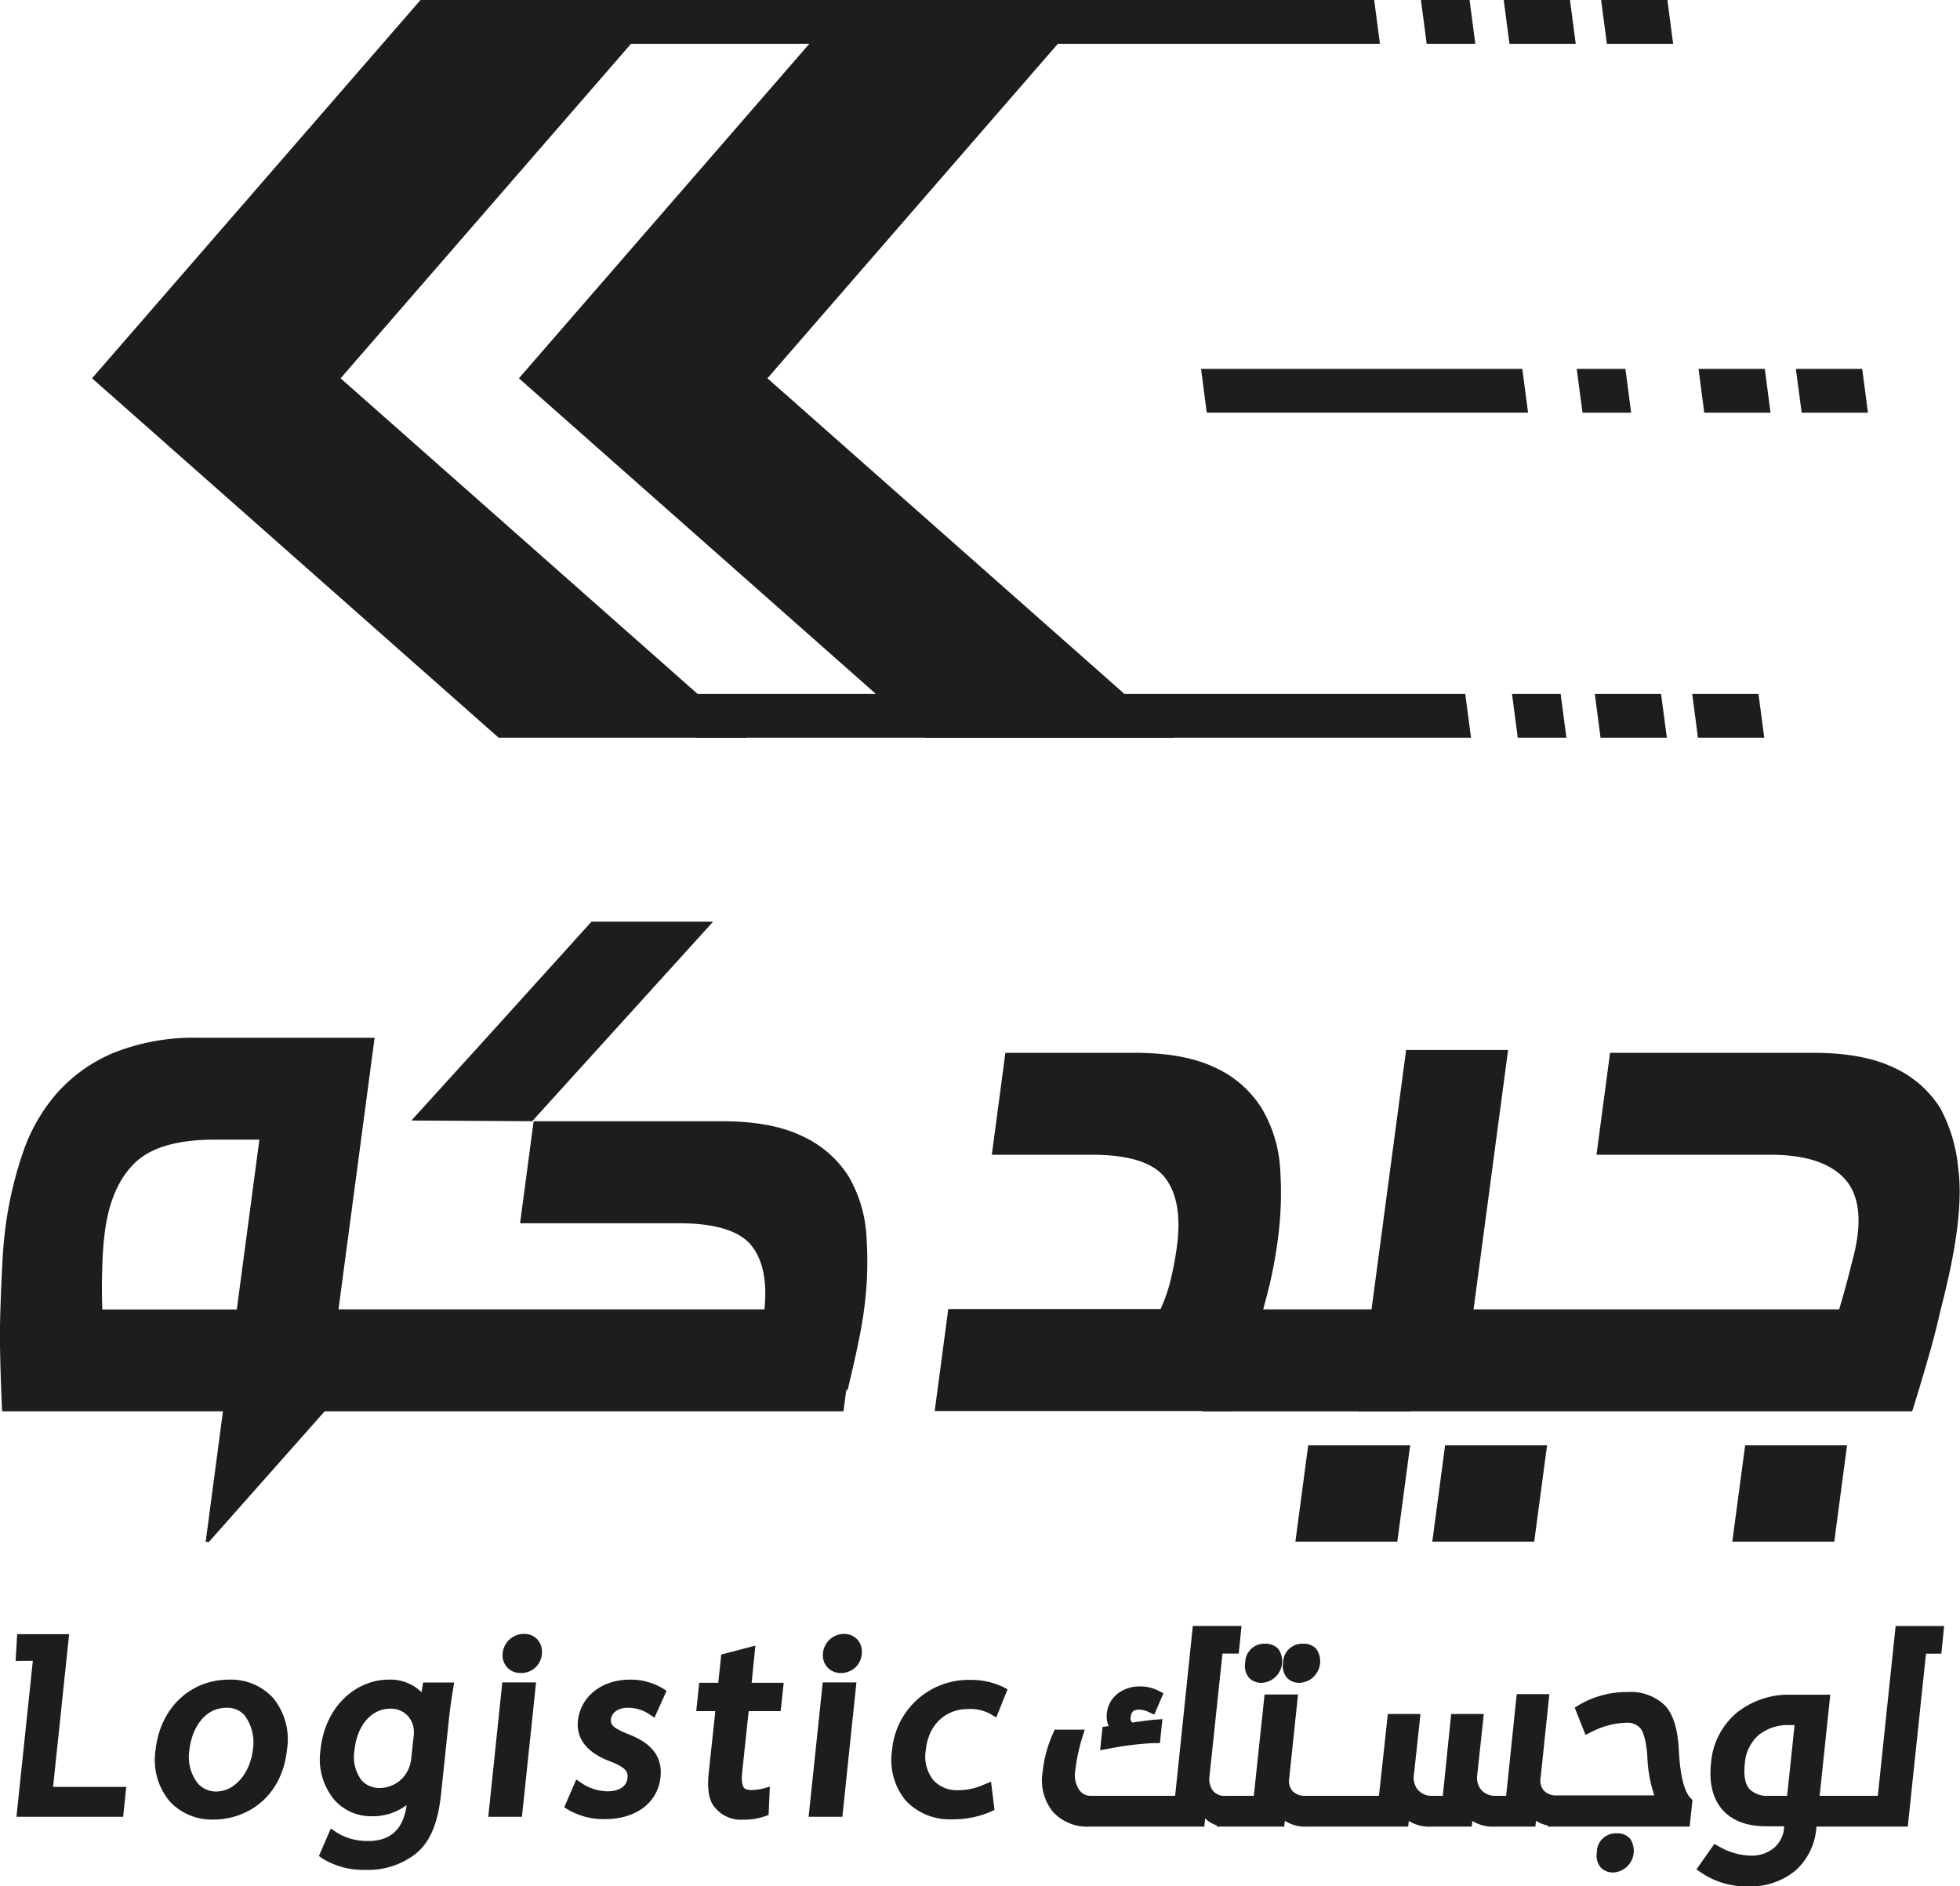 <svg xmlns="http://www.w3.org/2000/svg" viewBox="0 0 300.22 288.82"><defs><style>.cls-1{fill:#1d1d1b;}</style></defs><g id="Layer_2" data-name="Layer 2"><g id="Layer_1-2" data-name="Layer 1"><polygon class="cls-1" points="109.23 141.14 90.6 141.14 73.85 159.66 63.01 171.59 81.51 171.7 109.23 141.14"/><path class="cls-1" d="M297.2,169.7a16.37,16.37,0,0,0-7.1-6.2q-4.71-2.28-12.41-2.28H246.62l-2.08,15.61h26.61c5.73,0,9.24,1.41,11.3,3.57,4,4.2,1.49,11.75,1,13.76s-1.07,4.12-1.74,6.35h-56L231,160.78H215.38L208,216.12h84.89q1.17-3.68,2.29-7.59c.77-2.59,1.43-5.13,2-7.63s3.88-14.08,2.76-22A23.66,23.66,0,0,0,297.2,169.7Z"/><polygon class="cls-1" points="216.07 200.51 186.27 200.51 184.19 216.13 216.07 216.13 216.07 200.51"/><path class="cls-1" d="M193.24,169.69a16.44,16.44,0,0,0-7.09-6.19q-4.71-2.28-12.41-2.28H154l-2.08,15.61H167.2q8.58,0,11.29,3.57t1.78,10.49a50.89,50.89,0,0,1-1.07,5.57,25.9,25.9,0,0,1-1.43,4H145.25l-2.08,15.62H189c.77-2.46,1.54-5,2.29-7.59s2.84-10.18,3.33-12.41.84-4.2,1.06-5.91a54.07,54.07,0,0,0,.4-11.32A20.52,20.52,0,0,0,193.24,169.69Z"/><path class="cls-1" d="M130,180.18a16.4,16.4,0,0,0-7.1-6.19q-4.71-2.3-12.41-2.29H81.74l-2.08,15.62h24.26q8.6,0,11.3,3.57c1.68,2.22,2.3,5.44,1.87,9.62H51.85l5.53-41.59H30.46a33.07,33.07,0,0,0-13,2.28,23.91,23.91,0,0,0-8.73,6.19,27,27,0,0,0-5.25,9.2A58.61,58.61,0,0,0,.84,187.91q-.34,2.57-.5,5.91c-.12,2.23-.21,4.59-.29,7.08s-.07,5,0,7.63.16,5.14.27,7.59H34.15l-2.65,20H32l17.73-20h79.46l.44-3.29h.22c.5-2.16,1-4.26,1.41-6.21.49-2.24.84-4.21,1.07-5.92a54.7,54.7,0,0,0,.39-11.32A20.35,20.35,0,0,0,130,180.18ZM15.67,200.51c-.07-2.23-.09-4.36,0-6.35a49.42,49.42,0,0,1,.4-5.58q.91-6.93,4.58-10.49c2.43-2.38,6.52-3.57,12.23-3.57h6.85l-3.46,26H15.67Z"/><polygon class="cls-1" points="265.34 236.08 280.96 236.08 282.92 221.33 267.31 221.33 265.34 236.08"/><polygon class="cls-1" points="219.39 236.08 235 236.08 236.97 221.33 221.35 221.33 219.39 236.08"/><polygon class="cls-1" points="198.42 236.08 214.03 236.08 216 221.33 200.38 221.33 198.42 236.08"/><polygon class="cls-1" points="14.1 57.93 76.38 112.97 114.44 112.97 52.17 57.93 102.48 0 64.41 0 14.1 57.93"/><polygon class="cls-1" points="79.48 57.93 141.75 112.97 179.82 112.97 117.55 57.93 167.86 0 129.79 0 79.48 57.93"/><polygon class="cls-1" points="211.37 6.71 92.68 6.71 91.8 0 210.49 0 211.37 6.71"/><polygon class="cls-1" points="225.32 112.97 106.63 112.97 105.75 106.26 224.44 106.26 225.32 112.97"/><polygon class="cls-1" points="183.97 56.49 184.84 63.19 234.06 63.19 233.18 56.49 183.97 56.49"/><polygon class="cls-1" points="249.85 63.2 242.4 63.2 241.51 56.49 248.97 56.49 249.85 63.2"/><polygon class="cls-1" points="271.2 63.2 261.05 63.2 260.17 56.49 270.32 56.49 271.2 63.2"/><polygon class="cls-1" points="225.98 6.71 218.53 6.71 217.65 0 225.1 0 225.98 6.71"/><polygon class="cls-1" points="241.36 6.71 231.21 6.71 230.33 0 240.48 0 241.36 6.71"/><polygon class="cls-1" points="239.93 112.97 232.48 112.97 231.6 106.26 239.05 106.26 239.93 112.97"/><polygon class="cls-1" points="255.32 112.97 245.16 112.97 244.28 106.26 254.43 106.26 255.32 112.97"/><polygon class="cls-1" points="286.12 63.2 275.97 63.2 275.08 56.49 285.24 56.49 286.12 63.2"/><polygon class="cls-1" points="256.28 6.71 246.13 6.71 245.25 0 255.4 0 256.28 6.71"/><polygon class="cls-1" points="270.24 112.97 260.08 112.97 259.2 106.26 269.35 106.26 270.24 112.97"/><path class="cls-1" d="M176.89,266.92h.78l.38-3.67-1,.08c-.65.05-1.7.18-3.21.39l-.39.06a.8.8,0,0,1-.27-.79c.09-.86.44-1.18,1.31-1.18a3.61,3.61,0,0,1,1.5.38l.81.38,1.41-3.27-.72-.37a6.09,6.09,0,0,0-2.85-.68,5.49,5.49,0,0,0-3.43,1.09,4.37,4.37,0,0,0-1.68,3.13,3.57,3.57,0,0,0,.3,1.85l-.95.13-.37,3.57,1.13-.2A47.85,47.85,0,0,1,176.89,266.92Z"/><path class="cls-1" d="M199.14,257.7a3.31,3.31,0,0,0,2.47-5.21,2.57,2.57,0,0,0-2-.78,2.92,2.92,0,0,0-3.07,2.91,2.82,2.82,0,0,0,.58,2.3A2.6,2.6,0,0,0,199.14,257.7Z"/><path class="cls-1" d="M193.3,257.7a3.31,3.31,0,0,0,2.49-5.21,2.63,2.63,0,0,0-2-.78,2.92,2.92,0,0,0-3.06,2.91,2.88,2.88,0,0,0,.58,2.31A2.62,2.62,0,0,0,193.3,257.7Z"/><path class="cls-1" d="M247.65,280.75a2.88,2.88,0,0,0-3.05,2.91,2.82,2.82,0,0,0,.58,2.3,2.57,2.57,0,0,0,2,.78,3.32,3.32,0,0,0,2.47-5.22A2.6,2.6,0,0,0,247.65,280.75Z"/><path class="cls-1" d="M257.15,267.94c-.17-3.25-.88-5.49-2.18-6.83h0a7.5,7.5,0,0,0-5.62-2,14.4,14.4,0,0,0-7.52,2l-.63.38,1.66,4.18.84-.41a12.23,12.23,0,0,1,5.3-1.44,2.64,2.64,0,0,1,2.33.92c.35.49.81,1.62,1,4.2a20.53,20.53,0,0,0,1.07,6h-14.9a2.63,2.63,0,0,1-2-.71,2.36,2.36,0,0,1-.52-2l1.34-12.8h-5L230.7,275h-1.58a2.78,2.78,0,0,1-2.21-.88,2.93,2.93,0,0,1-.63-2.38l1-9.27h-5L221,275h-1.58a2.78,2.78,0,0,1-2.21-.88,2.93,2.93,0,0,1-.63-2.38l1-9.27h-5L211.22,275H200a2.61,2.61,0,0,1-2-.71,2.35,2.35,0,0,1-.52-2l1.34-12.8h-5.12L192.05,275h-4.28a2.26,2.26,0,0,1-2-.8,3,3,0,0,1-.52-2.08l2-18.9,2.49,0,.43-4.23-7.46,0L180,275H167.11a2.07,2.07,0,0,1-1.86-1,3.93,3.93,0,0,1-.56-2.76A27.23,27.23,0,0,1,165.8,266l.35-1.13h-4.6l-.23.52a19.16,19.16,0,0,0-1.62,6,7.63,7.63,0,0,0,1.57,6.05,7.11,7.11,0,0,0,5.63,2.28h17.57l.13-1.27a4.12,4.12,0,0,0,1.78,1.07l0,.2h10.33l.1-.89a5.79,5.79,0,0,0,3.4.89H215.7l.09-.87a5.94,5.94,0,0,0,3.39.87h6.26l.09-.87a5.94,5.94,0,0,0,3.39.87h6.26l.09-.9a5.11,5.11,0,0,0,1.8.72l0,.18h21.74l.43-4.08-.3-.3C258.25,274.62,257.39,272.79,257.15,267.94Z"/><path class="cls-1" d="M290.36,249,287.63,275h-8.91l1.63-15.48h-6A12.72,12.72,0,0,0,266,262.3a11.21,11.21,0,0,0-3.92,7.74c-.32,3,.27,5.42,1.76,7.1s3.74,2.53,6.68,2.53h2.76l0,.14A4.49,4.49,0,0,1,271.7,283a5.39,5.39,0,0,1-3.62,1.16,10.19,10.19,0,0,1-4.81-1.42l-.68-.37-2.74,3.9.72.49a12.26,12.26,0,0,0,7.13,2.11,10.82,10.82,0,0,0,7.28-2.39,9.76,9.76,0,0,0,3.24-6.62v-.14h14l2.79-26.49,2.35,0,.43-4.23ZM269.3,265.76a7.2,7.2,0,0,1,4.91-1.59h.67L273.74,275H271a3.91,3.91,0,0,1-3-1c-.68-.76-.93-2-.75-3.78A6.47,6.47,0,0,1,269.3,265.76Z"/><polygon class="cls-1" points="10.59 250.25 7.69 250.25 7.69 250.25 2.63 250.25 2.39 254.34 5.03 254.32 2.52 278.21 18.86 278.21 19.34 273.63 8.13 273.63 10.59 250.25"/><path class="cls-1" d="M35.08,257.21c-6,0-10.58,4.44-11.25,10.78A9.87,9.87,0,0,0,26,275.86a8.8,8.8,0,0,0,6.68,2.78c5.06,0,10.51-3.33,11.29-10.78A10,10,0,0,0,41.82,260,8.77,8.77,0,0,0,35.08,257.21Zm3.67,10.59c-.39,3.72-2.8,6.54-5.62,6.54a3.71,3.71,0,0,1-2.82-1.23A6.57,6.57,0,0,1,29,268.06c.34-3.26,2.24-6.54,5.7-6.54a3.51,3.51,0,0,1,2.75,1.14A6.94,6.94,0,0,1,38.75,267.8Z"/><path class="cls-1" d="M64.57,259.14a6.79,6.79,0,0,0-5.09-1.93c-4.6,0-9.65,3.71-10.39,10.78a9.72,9.72,0,0,0,2.15,7.66A7.49,7.49,0,0,0,57,278.13a8.65,8.65,0,0,0,5.28-1.71c-.47,3.65-2.44,5.5-5.86,5.5a8.88,8.88,0,0,1-4.89-1.33l-.86-.58-1.82,4.21.57.4a12,12,0,0,0,6.6,1.72,11.83,11.83,0,0,0,7.64-2.45c2.22-1.81,3.42-4.65,3.9-9.18l1.15-10.93c.23-2.25.46-3.71.69-5.13l.16-1H64.81Zm-1.21,6.71L63,269.24a5.57,5.57,0,0,1-.39,1.56,4.83,4.83,0,0,1-4.32,3,3.72,3.72,0,0,1-2.89-1.15A6,6,0,0,1,54.3,268c.39-3.8,2.6-6.34,5.48-6.34a3.45,3.45,0,0,1,3.56,2.94A3.93,3.93,0,0,1,63.36,265.85Z"/><polygon class="cls-1" points="74.79 278.21 79.95 278.21 82.11 257.64 76.94 257.64 74.79 278.21"/><path class="cls-1" d="M80.22,250.21A3.25,3.25,0,0,0,77,253.13a2.77,2.77,0,0,0,.67,2.19,2.69,2.69,0,0,0,2,.87A3.15,3.15,0,0,0,83,253.3a2.84,2.84,0,0,0-.66-2.22A2.75,2.75,0,0,0,80.22,250.21Z"/><path class="cls-1" d="M96.14,261.52a5.91,5.91,0,0,1,3.25.94l.86.58,1.85-4.12-.64-.4a9.52,9.52,0,0,0-5-1.31c-4.29,0-7.55,2.6-7.94,6.31-.2,1.92.5,4.57,5,6.23,2.55,1,2.68,1.68,2.59,2.56-.14,1.27-1.29,2-3.09,2a7.28,7.28,0,0,1-3.87-1.21l-.88-.61-1.84,4.27.63.39a10.85,10.85,0,0,0,5.61,1.42c4.76,0,8.09-2.52,8.5-6.42s-2.39-5.59-4.89-6.58-2.78-1.49-2.7-2.29C93.69,262.24,94.72,261.52,96.14,261.52Z"/><path class="cls-1" d="M115.71,252l-5.23,1.36-.46,4.33H107.1l-.45,4.34h2.92l-1,9.32c-.28,2.66,0,4.42,1,5.52a5.11,5.11,0,0,0,4.24,1.78,9.71,9.71,0,0,0,3.4-.53l.52-.2.19-4.32-1.14.31a7.18,7.18,0,0,1-1.79.2c-.72,0-.94-.24-1-.32-.23-.25-.47-.87-.31-2.38l1-9.38h4.9l.46-4.34h-4.91Z"/><polygon class="cls-1" points="123.86 278.21 129.03 278.21 131.18 257.64 126.02 257.64 123.86 278.21"/><path class="cls-1" d="M129.29,250.21a3.25,3.25,0,0,0-3.23,2.92,2.77,2.77,0,0,0,.67,2.19,2.69,2.69,0,0,0,2,.87A3.15,3.15,0,0,0,132,253.3a2.84,2.84,0,0,0-.66-2.22A2.75,2.75,0,0,0,129.29,250.21Z"/><path class="cls-1" d="M148.3,261.71a6.54,6.54,0,0,1,3.43.77l.87.53,1.73-4.32-.69-.36a11.43,11.43,0,0,0-5-1.08,11.77,11.77,0,0,0-12,10.78,9.74,9.74,0,0,0,2.13,7.74,9.24,9.24,0,0,0,7.1,2.83,14.45,14.45,0,0,0,5.91-1.18l.55-.27-.53-4.32-1.06.44a9.49,9.49,0,0,1-4,.87,4.86,4.86,0,0,1-3.74-1.5,5.77,5.77,0,0,1-1.2-4.58C142.17,264.2,144.74,261.71,148.3,261.71Z"/></g></g></svg>